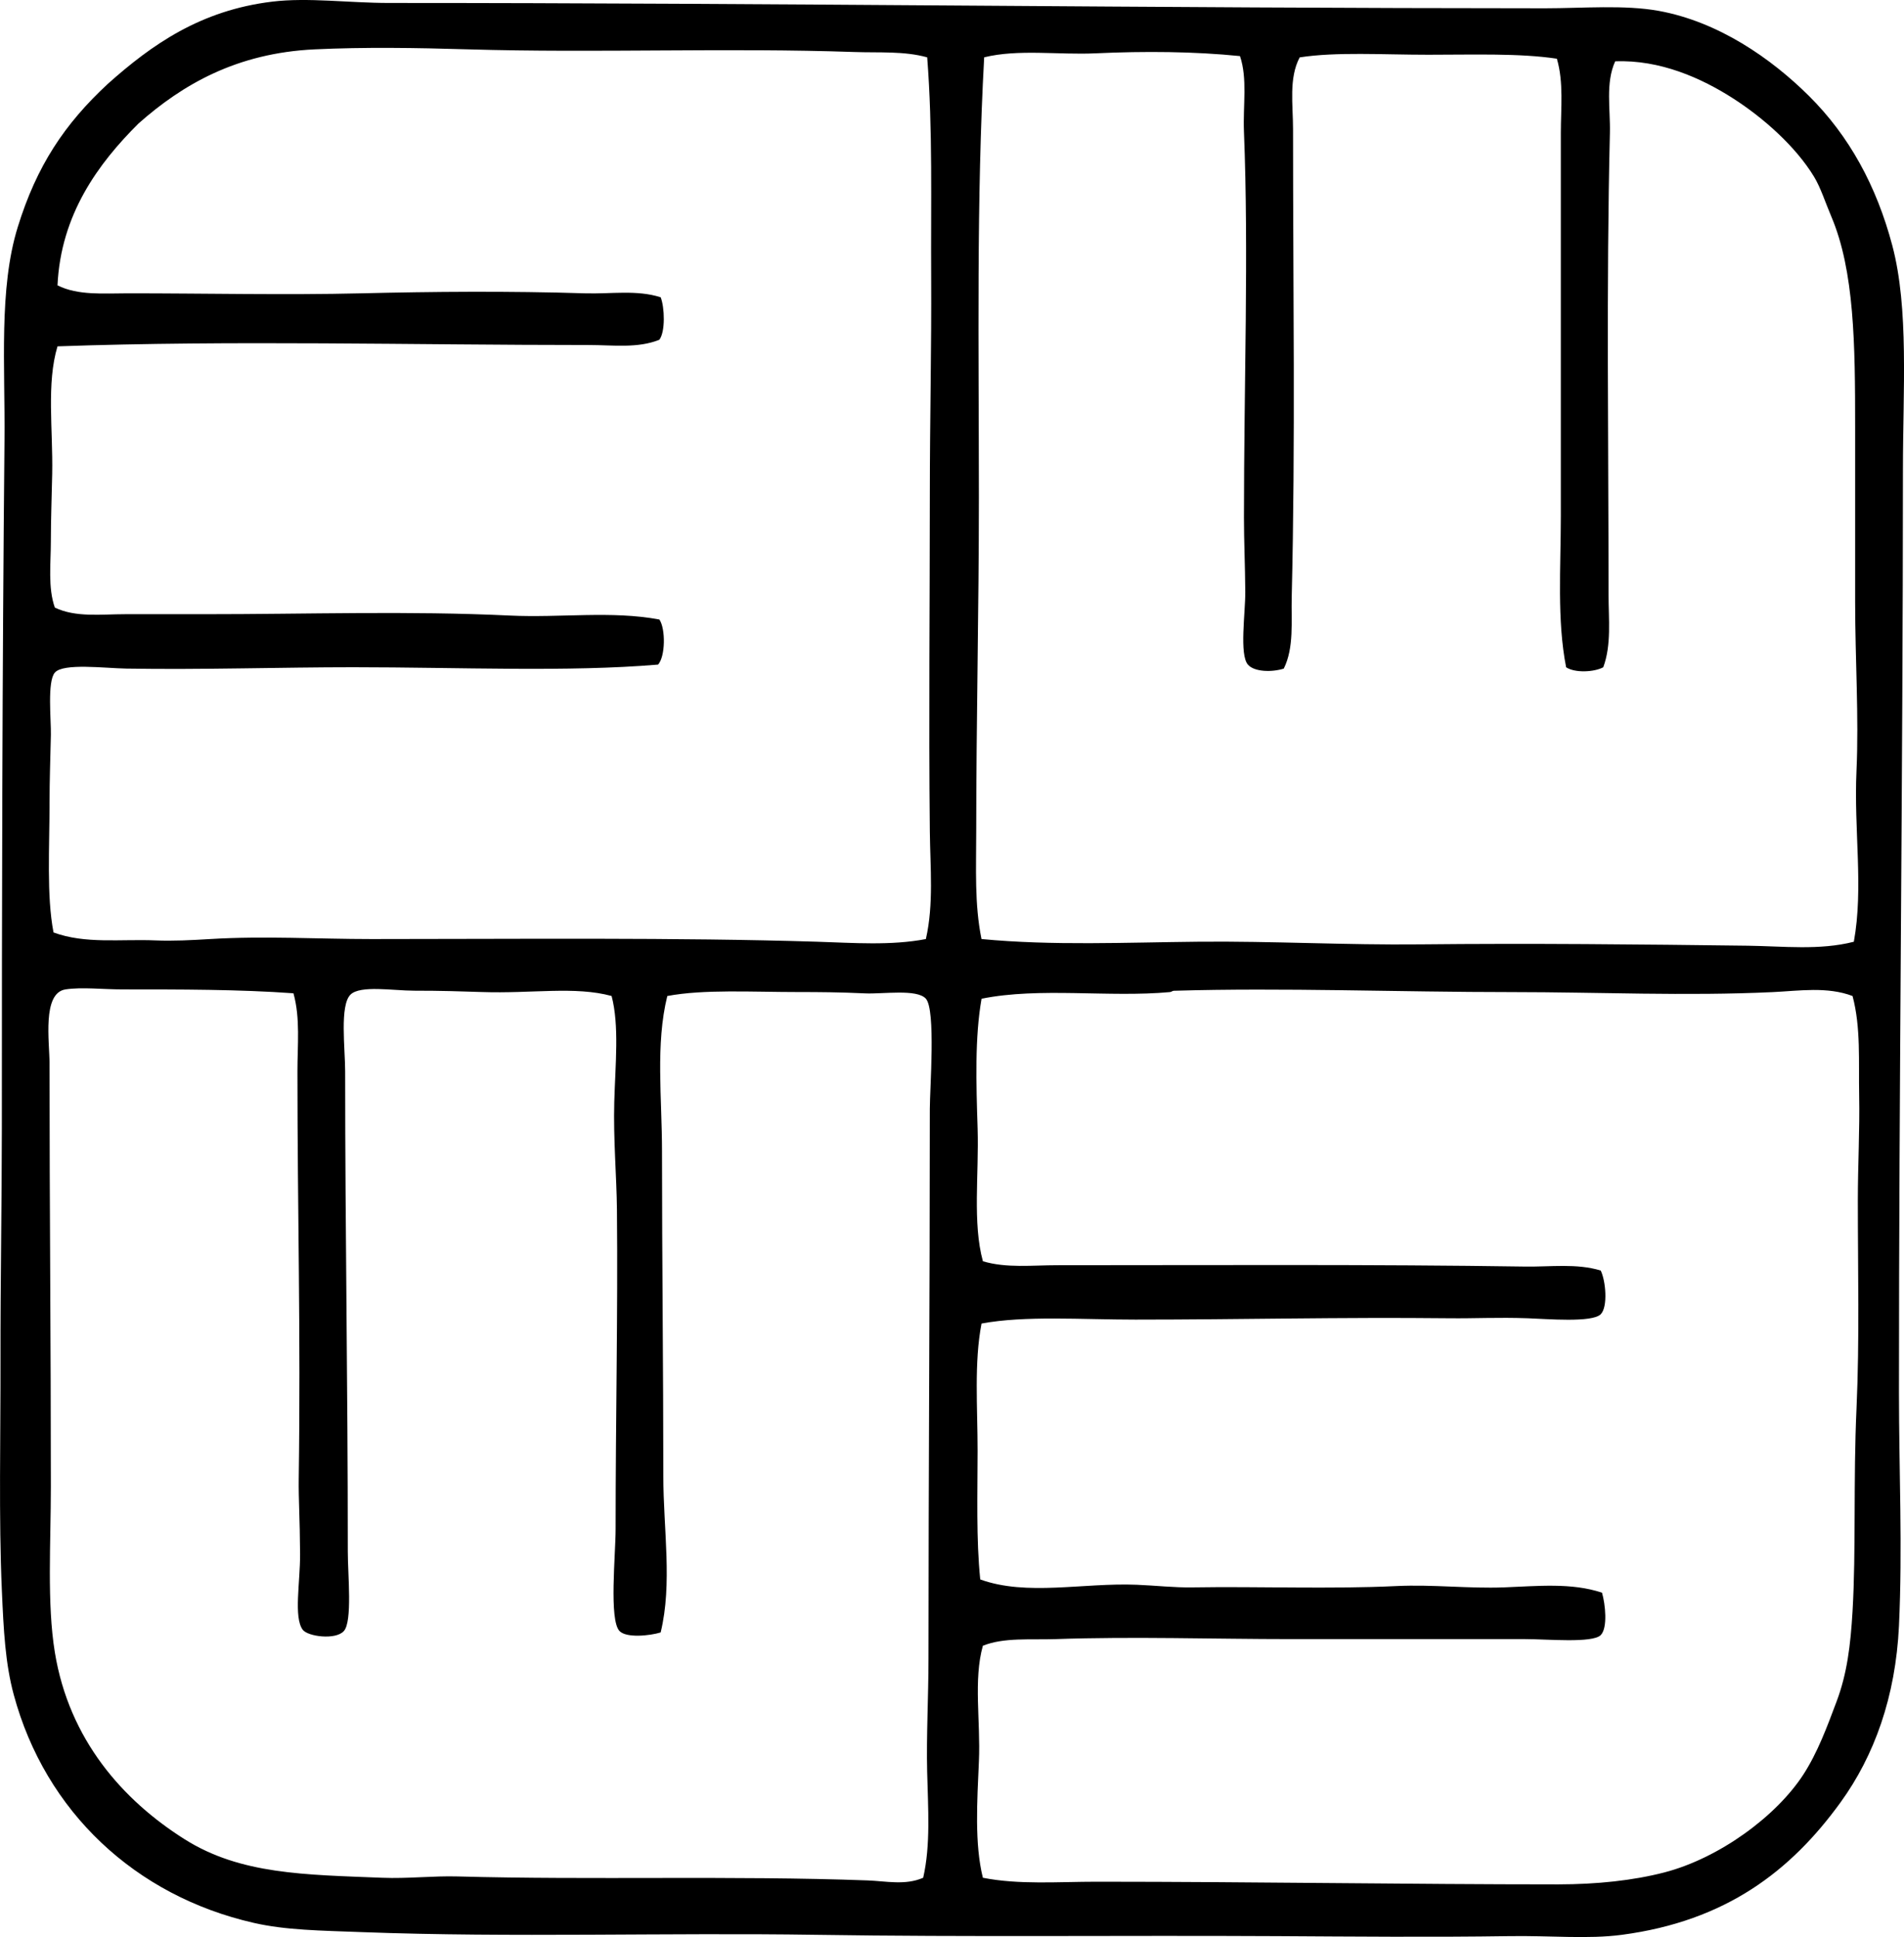 <?xml version="1.0" encoding="iso-8859-1"?>
<!-- Generator: Adobe Illustrator 19.2.0, SVG Export Plug-In . SVG Version: 6.00 Build 0)  -->
<svg version="1.1" xmlns="http://www.w3.org/2000/svg" xmlns:xlink="http://www.w3.org/1999/xlink" x="0px" y="0px"
	 viewBox="0 0 73.382 74.647" style="enable-background:new 0 0 73.382 74.647;" xml:space="preserve">
<g id="Emme_x5F_Edizioni">
	<path style="fill-rule:evenodd;clip-rule:evenodd;" d="M4.157,3.231c1.689-1.508,3.568-2.833,6.336-3.168
		c1.379-0.167,2.963,0.051,4.497,0.051c14.755-0.001,29.625,0.203,44.555,0.205c1.448,0,3.072-0.141,4.395,0.102
		c2.291,0.42,4.315,1.824,5.773,3.27c1.556,1.543,2.611,3.476,3.219,5.773c0.644,2.432,0.409,5.571,0.409,8.636
		c-0.001,11.915-0.155,23.658-0.153,35.562c0,3,0.141,5.995,0,8.993c-0.13,2.742-0.955,5.009-2.248,6.796
		c-1.921,2.654-4.422,4.578-8.431,5.109c-1.32,0.175-2.74,0.026-4.344,0.051c-2.934,0.045-6.1,0.016-8.941,0
		c-6.168-0.033-11.841,0.04-17.781-0.051c-5.763-0.088-11.734,0.113-17.475-0.103c-1.624-0.061-2.95-0.074-4.189-0.357
		c-4.567-1.041-8.029-4.284-9.248-8.788c-0.327-1.208-0.392-2.472-0.46-4.037c-0.122-2.776-0.046-5.918-0.052-8.891
		c-0.005-2.901,0.051-5.967,0.052-8.891c0.001-8.71,0.015-17.554,0.102-26.518c0.028-2.856-0.227-5.846,0.512-8.227
		C1.412,6.397,2.483,4.782,4.157,3.231z M32.923,2.004c-4.898-0.17-9.962,0.044-14.868-0.102c-2.017-0.061-4.027-0.09-5.927,0
		C9.123,2.043,7.031,3.258,5.333,4.764c-1.544,1.537-2.99,3.499-3.117,6.233c0.791,0.396,1.773,0.307,2.708,0.307
		c2.956-0.001,6.07,0.07,8.993,0c2.771-0.067,5.709-0.092,8.635,0c0.989,0.03,1.995-0.143,2.912,0.153
		c0.151,0.388,0.186,1.318-0.051,1.635c-0.828,0.339-1.795,0.204-2.708,0.204c-6.812,0-13.728-0.188-20.489,0.051
		c-0.429,1.429-0.172,3.191-0.204,4.905c-0.017,0.851-0.051,1.721-0.052,2.607c0,0.864-0.118,1.787,0.154,2.555
		c0.802,0.387,1.783,0.255,2.707,0.255c0.993,0.001,2.015,0,3.016,0c4.034,0.001,7.924-0.134,11.803,0.052
		c1.962,0.094,3.921-0.194,5.774,0.153c0.245,0.367,0.23,1.428-0.051,1.737c-3.461,0.293-7.627,0.103-11.752,0.102
		c-2.782,0-5.795,0.1-8.737,0.052c-0.83-0.014-2.432-0.22-2.759,0.153c-0.302,0.342-0.141,1.846-0.154,2.401
		c-0.02,0.86-0.051,1.797-0.051,2.555c0,1.812-0.119,3.643,0.153,5.059c1.221,0.452,2.593,0.25,3.934,0.307
		c0.677,0.028,1.384-0.009,2.095-0.052c2.108-0.127,4.129,0,6.233,0c5.642,0,11.768-0.065,17.168,0.103
		c1.408,0.044,2.843,0.155,4.191-0.103c0.306-1.341,0.168-2.758,0.153-4.139c-0.046-4.357,0-8.731,0-13.029
		c0-2.812,0.067-5.597,0.051-8.38c-0.017-2.809,0.065-5.635-0.153-8.43C34.845,1.962,33.885,2.038,32.923,2.004z M42.223,2.055
		c-1.415,0.066-2.985-0.17-4.292,0.154c-0.301,5.448-0.205,11.21-0.204,16.963c0,4.312-0.102,8.689-0.103,12.876
		c0,1.405-0.071,2.798,0.204,4.139c2.744,0.262,5.551,0.13,8.38,0.103c2.824-0.027,5.686,0.133,8.533,0.102
		c4.26-0.045,8.505,0,12.62,0.052c1.367,0.018,2.775,0.185,4.088-0.153c0.379-2.087-0.003-4.28,0.102-6.592
		c0.095-2.082-0.052-4.304-0.052-6.488c0-2.108,0-4.459,0-6.745c0-3.188-0.026-6.023-0.919-8.124
		c-0.226-0.529-0.41-1.113-0.665-1.532c-0.707-1.166-1.954-2.27-3.116-3.016c-1.229-0.789-2.822-1.498-4.548-1.431
		c-0.38,0.836-0.182,1.837-0.204,2.76c-0.141,5.805-0.052,11.97-0.052,17.781c0,0.959,0.118,1.939-0.204,2.81
		c-0.351,0.189-1.089,0.226-1.431,0c-0.357-1.82-0.205-3.835-0.204-5.824c0.001-5.107-0.001-10.027,0-14.767
		c0-0.95,0.114-1.951-0.153-2.861c-1.435-0.216-3.192-0.153-4.956-0.153c-1.755,0-3.546-0.117-4.956,0.102
		c-0.425,0.803-0.256,1.827-0.256,2.759c-0.001,6.162,0.094,12.013-0.051,18.036c-0.023,0.934,0.096,1.953-0.307,2.76
		c-0.457,0.143-1.132,0.13-1.38-0.153c-0.338-0.387-0.097-2.005-0.103-2.81c-0.007-1.053-0.051-1.915-0.051-2.861
		c0-5.145,0.186-10.216,0-14.868c-0.041-1.026,0.142-2.043-0.153-2.913C46.033,1.983,44.125,1.967,42.223,2.055z M4.719,38.128
		c-0.735,0-1.576-0.097-2.197,0c-0.904,0.143-0.613,2.02-0.613,2.861c0,5.732,0.052,10.767,0.051,16.3
		c0,2.161-0.155,4.495,0.154,6.387c0.55,3.368,2.623,5.703,5.007,7.205c2.155,1.356,4.62,1.361,7.613,1.481
		c0.977,0.039,1.955-0.078,2.912-0.051c5.128,0.143,10.631-0.038,15.789,0.153c0.703,0.025,1.457,0.2,2.145-0.103
		c0.291-1.269,0.187-2.671,0.153-4.088c-0.033-1.409,0.051-2.882,0.051-4.343c0.002-7.335,0.052-13.758,0.052-21.205
		c0-0.782,0.234-3.81-0.153-4.24c-0.347-0.385-1.653-0.172-2.351-0.205c-0.975-0.046-1.763-0.051-2.555-0.051
		c-1.815,0-3.643-0.112-5.059,0.153c-0.459,1.861-0.204,3.929-0.204,5.979c0,4.215,0.051,8.409,0.051,12.518
		c0,2.054,0.356,4.141-0.103,6.029c-0.429,0.13-1.317,0.219-1.583-0.052c-0.413-0.419-0.153-2.937-0.153-3.935
		c-0.001-4.226,0.09-8.233,0.051-12.313c-0.013-1.26-0.142-2.714-0.103-4.139c0.041-1.463,0.197-2.949-0.103-4.088
		c-1.415-0.385-3.07-0.086-5.007-0.153c-0.723-0.024-1.577-0.052-2.605-0.051c-0.808,0-2.079-0.221-2.453,0.153
		c-0.419,0.419-0.204,2.072-0.204,2.963c0,6.286,0.103,11.884,0.102,18.497c-0.001,0.888,0.184,2.691-0.153,3.065
		c-0.318,0.353-1.389,0.211-1.584-0.051c-0.355-0.474-0.097-1.833-0.102-2.912c-0.008-1.425-0.062-2.08-0.052-2.913
		c0.081-5.64-0.05-10.275-0.05-15.687c-0.001-1.01,0.115-2.055-0.154-3.015C9.226,38.125,6.908,38.128,4.719,38.128z M68.333,38.231
		c-3.365,0.159-6.723,0-10.065,0c-4.378,0-8.792-0.176-13.029-0.051c-0.062,0.002-0.075,0.044-0.153,0.051
		c-2.347,0.215-5.023-0.198-7.256,0.256c-0.263,1.49-0.208,3.252-0.152,5.007c0.054,1.746-0.2,3.643,0.204,5.11
		c0.906,0.271,1.905,0.152,2.861,0.152c6.139,0,12.149-0.037,18.036,0.052c0.975,0.015,1.991-0.13,2.913,0.153
		c0.193,0.382,0.286,1.402,0,1.686c-0.333,0.329-2.065,0.18-2.811,0.153c-1.159-0.04-2.051,0.011-3.015,0
		c-4.28-0.045-8.006,0.052-12.109,0.052c-2.078,0-4.255-0.161-5.928,0.152c-0.291,1.5-0.152,3.233-0.152,4.905
		c-0.001,1.679-0.057,3.399,0.102,4.956c1.791,0.65,3.964,0.122,6.029,0.205c0.718,0.028,1.447,0.113,2.146,0.101
		c2.562-0.042,5.287,0.072,7.869-0.051c1.397-0.066,2.777,0.102,4.139,0.051c1.289-0.048,2.607-0.189,3.781,0.205
		c0.128,0.44,0.226,1.36-0.051,1.635c-0.321,0.317-2.064,0.153-2.913,0.153c-3.196,0-5.996,0-8.992,0c-3.021,0-6.098-0.104-9.096,0
		c-0.98,0.034-1.995-0.071-2.81,0.256c-0.37,1.314-0.086,2.909-0.153,4.445c-0.068,1.549-0.173,3.19,0.153,4.496
		c1.391,0.275,2.9,0.153,4.394,0.153c6.18,0.002,12.018,0.102,17.781,0.102c1.488-0.001,2.886-0.149,4.088-0.46
		c2.107-0.546,4.316-2.158,5.365-3.781c0.547-0.848,0.907-1.826,1.277-2.811c0.403-1.074,0.535-2.156,0.613-3.475
		c0.137-2.327,0.027-5.055,0.153-7.817c0.12-2.654,0.05-5.371,0.051-8.021c0-1.354,0.077-2.71,0.051-4.037
		c-0.025-1.3,0.069-2.62-0.255-3.832C70.43,38.012,69.34,38.183,68.333,38.231z"/>
</g>
<g id="Layer_1">
</g>
</svg>

